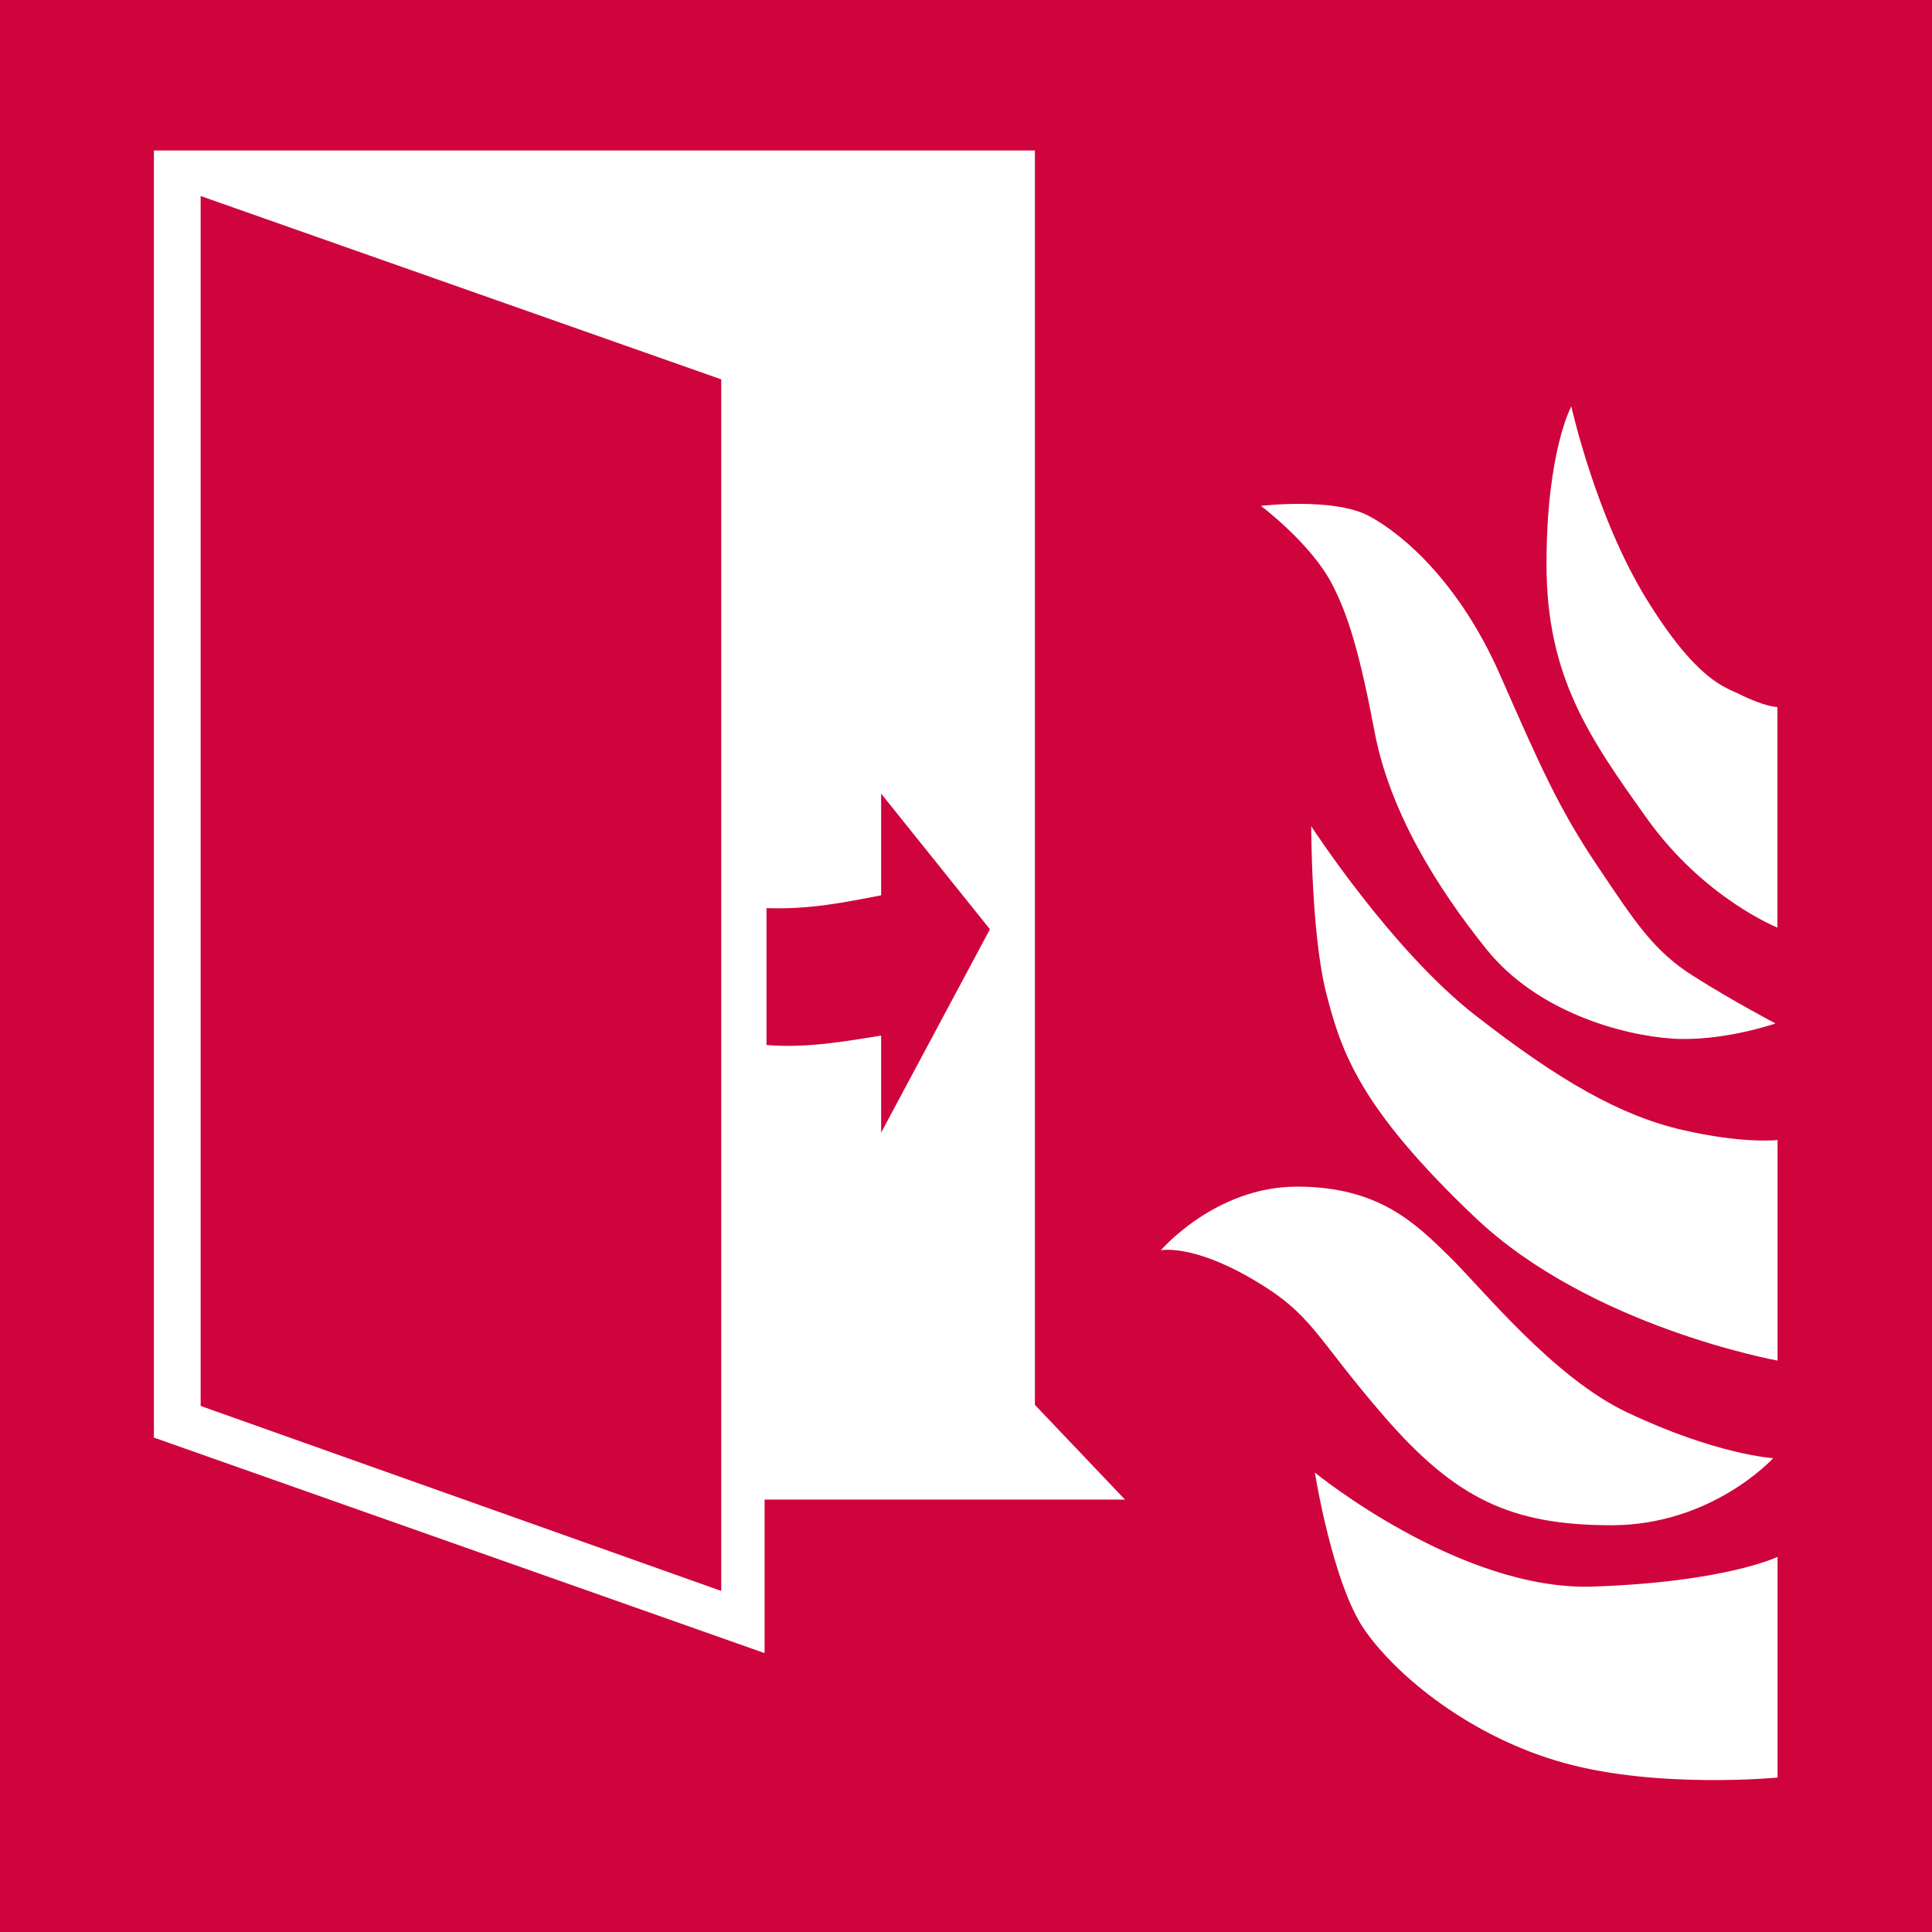<?xml version="1.0" encoding="utf-8"?>
<!-- Generator: Adobe Illustrator 24.0.2, SVG Export Plug-In . SVG Version: 6.00 Build 0)  -->
<svg version="1.1" id="Laag_1" xmlns="http://www.w3.org/2000/svg" xmlns:xlink="http://www.w3.org/1999/xlink" x="0px" y="0px"
	 viewBox="0 0 141.73 141.73" style="enable-background:new 0 0 141.73 141.73;" xml:space="preserve">
<style type="text/css">
	.Gebogen_x0020_groen{fill:url(#SVGID_1_);stroke:#FFFFFF;stroke-width:0.25;stroke-miterlimit:1;}
	.st0{fill-rule:evenodd;clip-rule:evenodd;fill:#D0043C;}
</style>
<linearGradient id="SVGID_1_" gradientUnits="userSpaceOnUse" x1="-70.864" y1="212.596" x2="-70.157" y2="211.889">
	<stop  offset="0" style="stop-color:#1DA238"/>
	<stop  offset="0.983" style="stop-color:#24391D"/>
</linearGradient>
<path class="st0" d="M0,0v141.73h141.73V0H0z M100.4,37.84c2.57,1.36,6.69,4.96,9.63,11.64c2.94,6.68,4.29,9.77,7.11,13.98
	c2.82,4.2,4.17,6.31,7.11,8.16c2.94,1.86,6,3.46,6,3.46s-3.92,1.36-7.6,1.11c-3.68-0.25-9.93-1.98-13.6-6.55
	c-3.68-4.58-7.11-10.14-8.21-15.95c-1.1-5.81-1.93-8.53-3.11-10.82c-1.54-2.99-5.23-5.76-5.23-5.76S97.83,36.48,100.4,37.84z
	 M56.09,110v11.27l-44.8-15.81V11.04h64.63v92.02l6.61,6.95H56.09z M91.9,93.85c-4.47-2.62-6.74-2.13-6.74-2.13s3.98-4.67,9.99-4.67
	c6.01,0,8.69,2.71,11.13,5.08c2.44,2.38,7.63,8.9,13.08,11.48c6.58,3.12,10.72,3.36,10.72,3.36s-4.47,4.92-11.86,4.92
	c-7.39,0-11.45-1.97-16.65-7.95C96.37,97.95,96.37,96.47,91.9,93.85z M130.4,130.4c0,0-8.68,0.84-15.58-1.05
	c-6.91-1.89-12.35-6.39-14.7-9.76c-2.36-3.36-3.66-11.56-3.66-11.56s10.64,8.69,20.39,8.36c9.75-0.33,13.55-2.18,13.55-2.18V130.4z
	 M130.4,99.81c0,0-13.75-2.47-22.2-10.51c-8.46-8.04-9.8-12.12-10.91-16.45c-1.1-4.33-1.1-12.24-1.1-12.24s5.9,9.09,12.01,13.85
	c6.13,4.78,10.64,7.38,15.22,8.43c4.5,1.04,6.98,0.74,6.98,0.74V99.81z M130.4,68.05c0,0-5.4-2.14-9.6-8.03
	c-4.19-5.88-7.35-10.36-7.35-18.63c0-8.27,1.82-11.58,1.82-11.58s1.8,8.12,5.53,14.16c3.71,6.01,5.77,6.44,6.8,6.95
	c1.9,0.95,2.79,0.95,2.79,0.95V68.05z"/>
<polygon class="st0" points="14.72,103.14 52.91,116.71 52.91,27.83 14.72,14.38 "/>
<path class="st0" d="M64.64,65.68c-2.62,0.5-5.19,1.05-8.41,0.94c0,0.89,0,1.77,0,2.66c0,2.46,0,4.92,0,7.38
	c2.94,0.25,5.84-0.28,8.41-0.69c0,2.37,0,7.12,0,7.12l7.98-14.92l-7.98-9.95C64.64,58.22,64.64,63.19,64.64,65.68z"/>
</svg>
